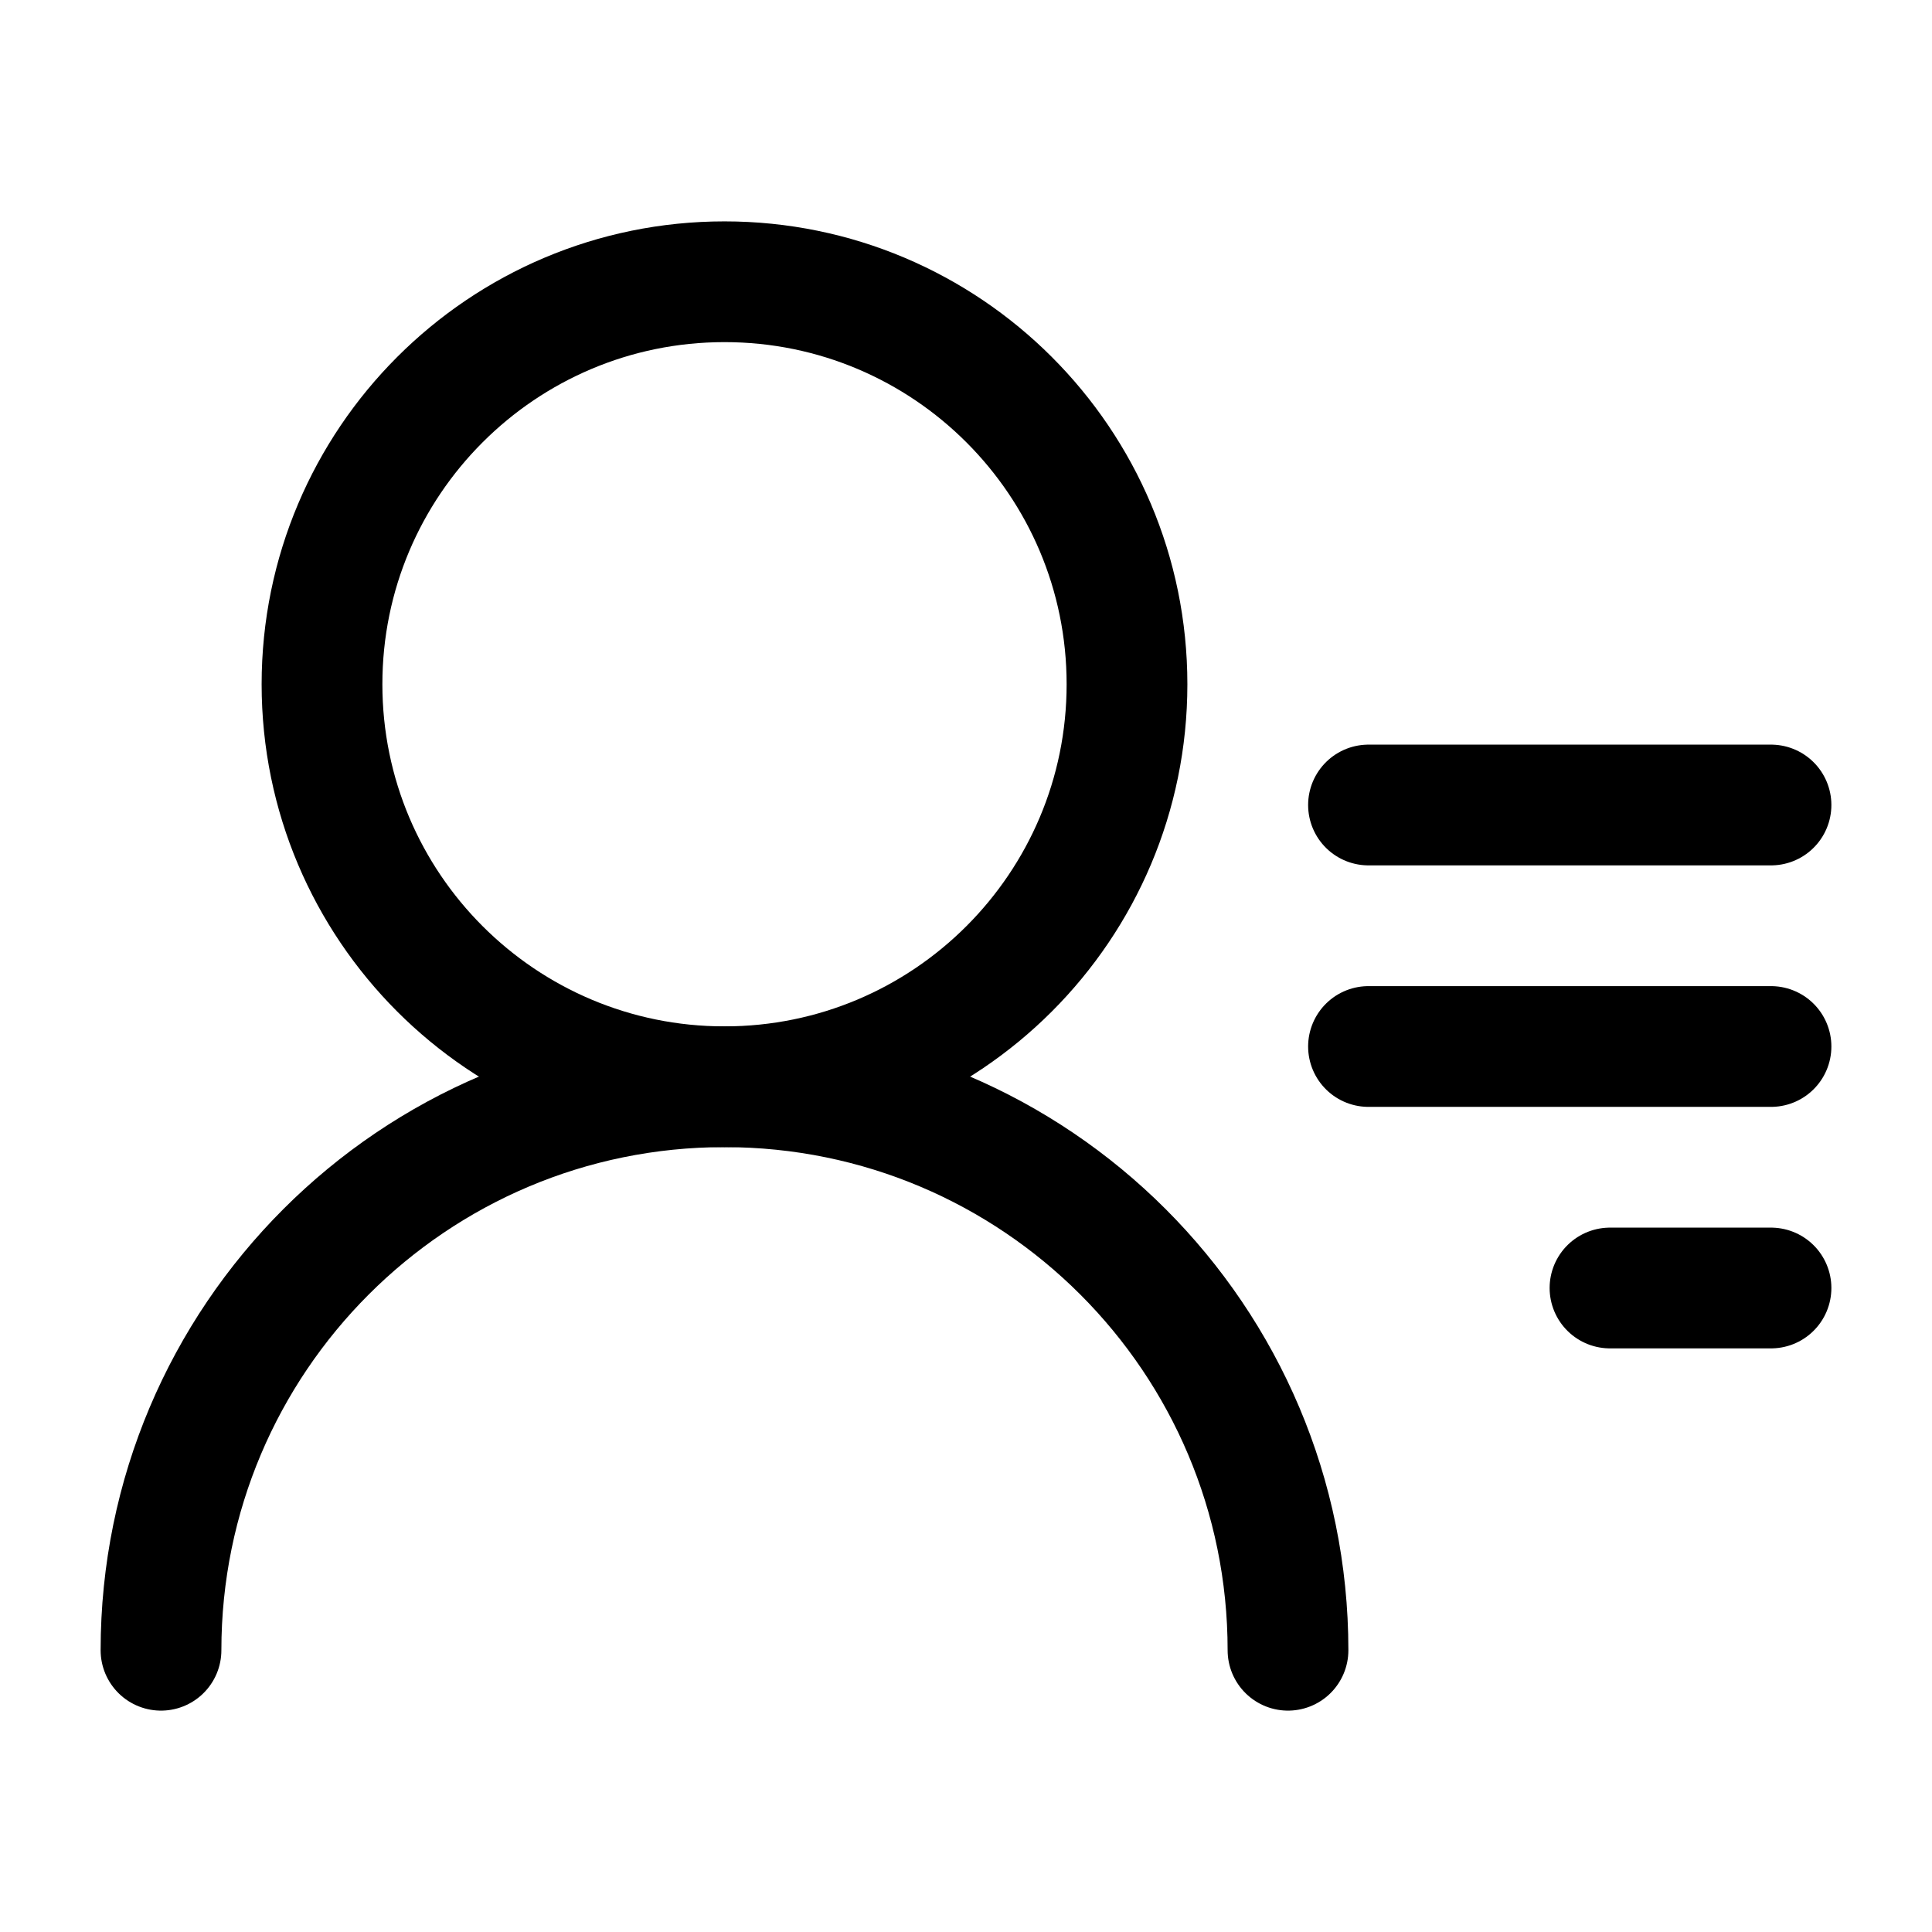 <svg viewBox="0 0 24 24" fill="none" xmlns="http://www.w3.org/2000/svg"><path d="M14 8.5C14 5.739 11.761 3.5 9 3.5C6.239 3.5 4 5.739 4 8.5C4 11.261 6.239 13.5 9 13.5C11.761 13.5 14 11.261 14 8.5Z" stroke="currentColor" stroke-width="1.5" stroke-linecap="round" stroke-linejoin="round"/><path d="M16 20.5C16 16.634 12.866 13.5 9 13.5C5.134 13.5 2 16.634 2 20.5" stroke="currentColor" stroke-width="1.5" stroke-linecap="round" stroke-linejoin="round"/><path d="M17 10L22 10" stroke="currentColor" stroke-width="1.5" stroke-linecap="round" stroke-linejoin="round"/><path d="M17 13L22 13" stroke="currentColor" stroke-width="1.5" stroke-linecap="round" stroke-linejoin="round"/><path d="M20 16L22 16" stroke="currentColor" stroke-width="1.5" stroke-linecap="round" stroke-linejoin="round"/></svg>